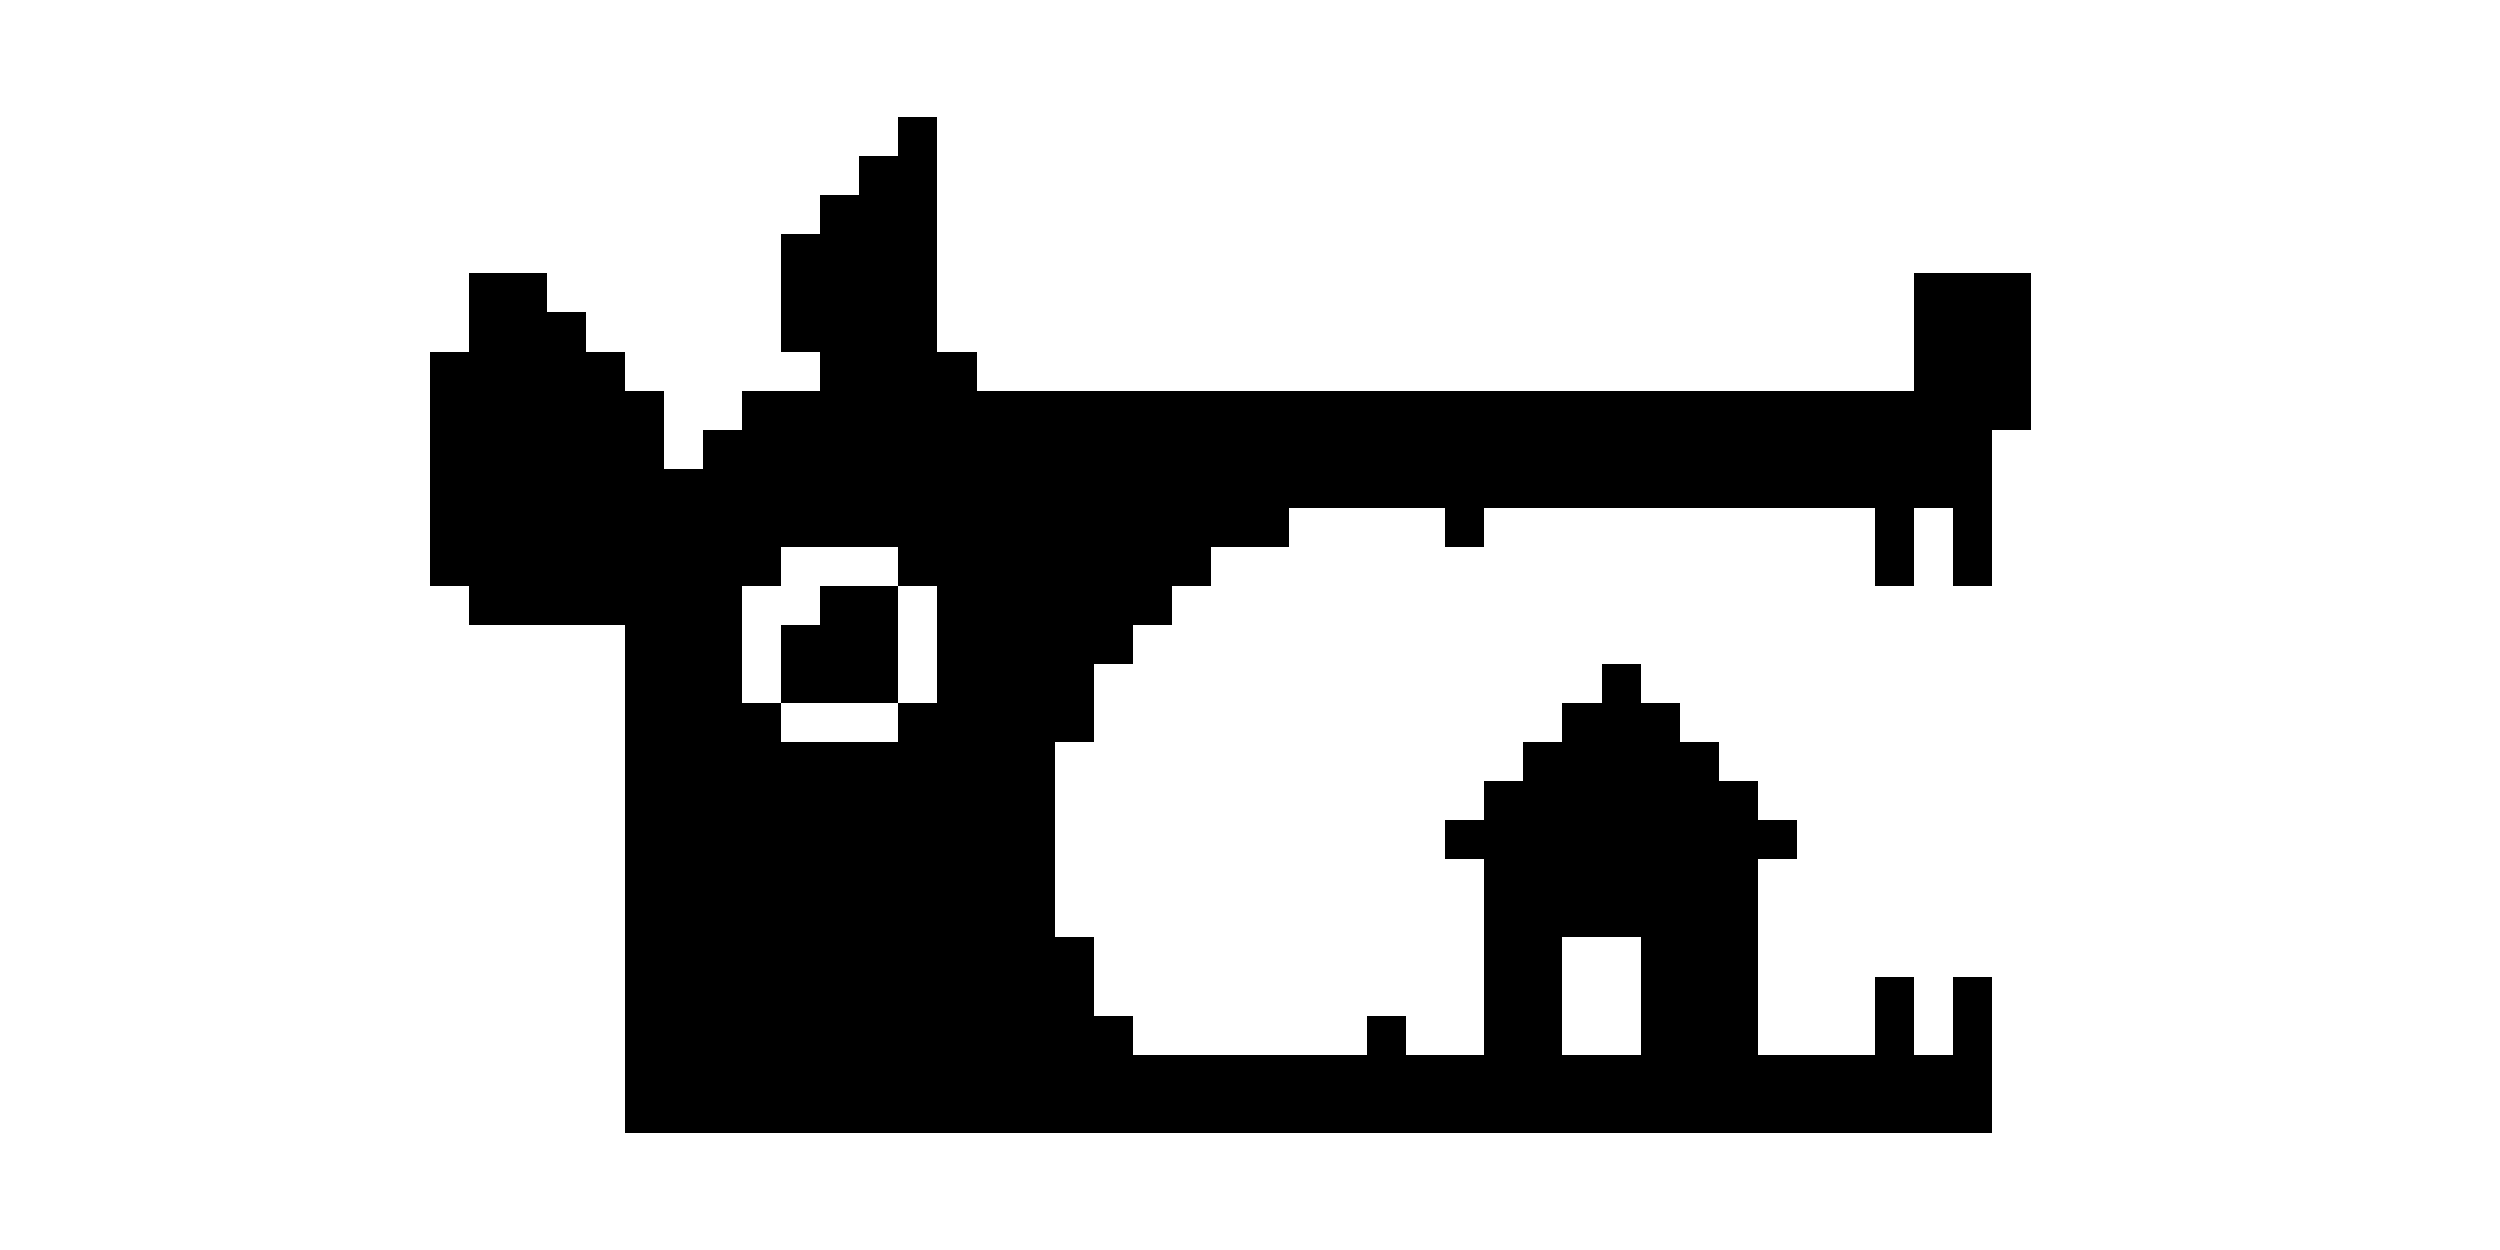 <svg xmlns="http://www.w3.org/2000/svg" viewBox="0 -0.5 64 32" shape-rendering="crispEdges">
<path stroke="#000000" d="M23 3h1M22 4h2M21 5h3M20 6h4M12 7h2M20 7h4M49 7h3M12 8h3M20 8h4M49 8h3M11 9h5M21 9h4M49 9h3M11 10h6M19 10h33M11 11h6M18 11h33M11 12h40M11 13h22M37 13h1M48 13h1M50 13h1M11 14h9M23 14h8M48 14h1M50 14h1M12 15h7M21 15h2M24 15h6M16 16h3M20 16h3M24 16h5M16 17h3M20 17h3M24 17h4M41 17h1M16 18h4M23 18h5M40 18h3M16 19h11M39 19h5M16 20h11M38 20h7M16 21h11M37 21h9M16 22h11M38 22h7M16 23h11M38 23h7M16 24h12M38 24h2M42 24h3M16 25h12M38 25h2M42 25h3M48 25h1M50 25h1M16 26h13M35 26h1M38 26h2M42 26h3M48 26h1M50 26h1M16 27h35M16 28h35" />
</svg>